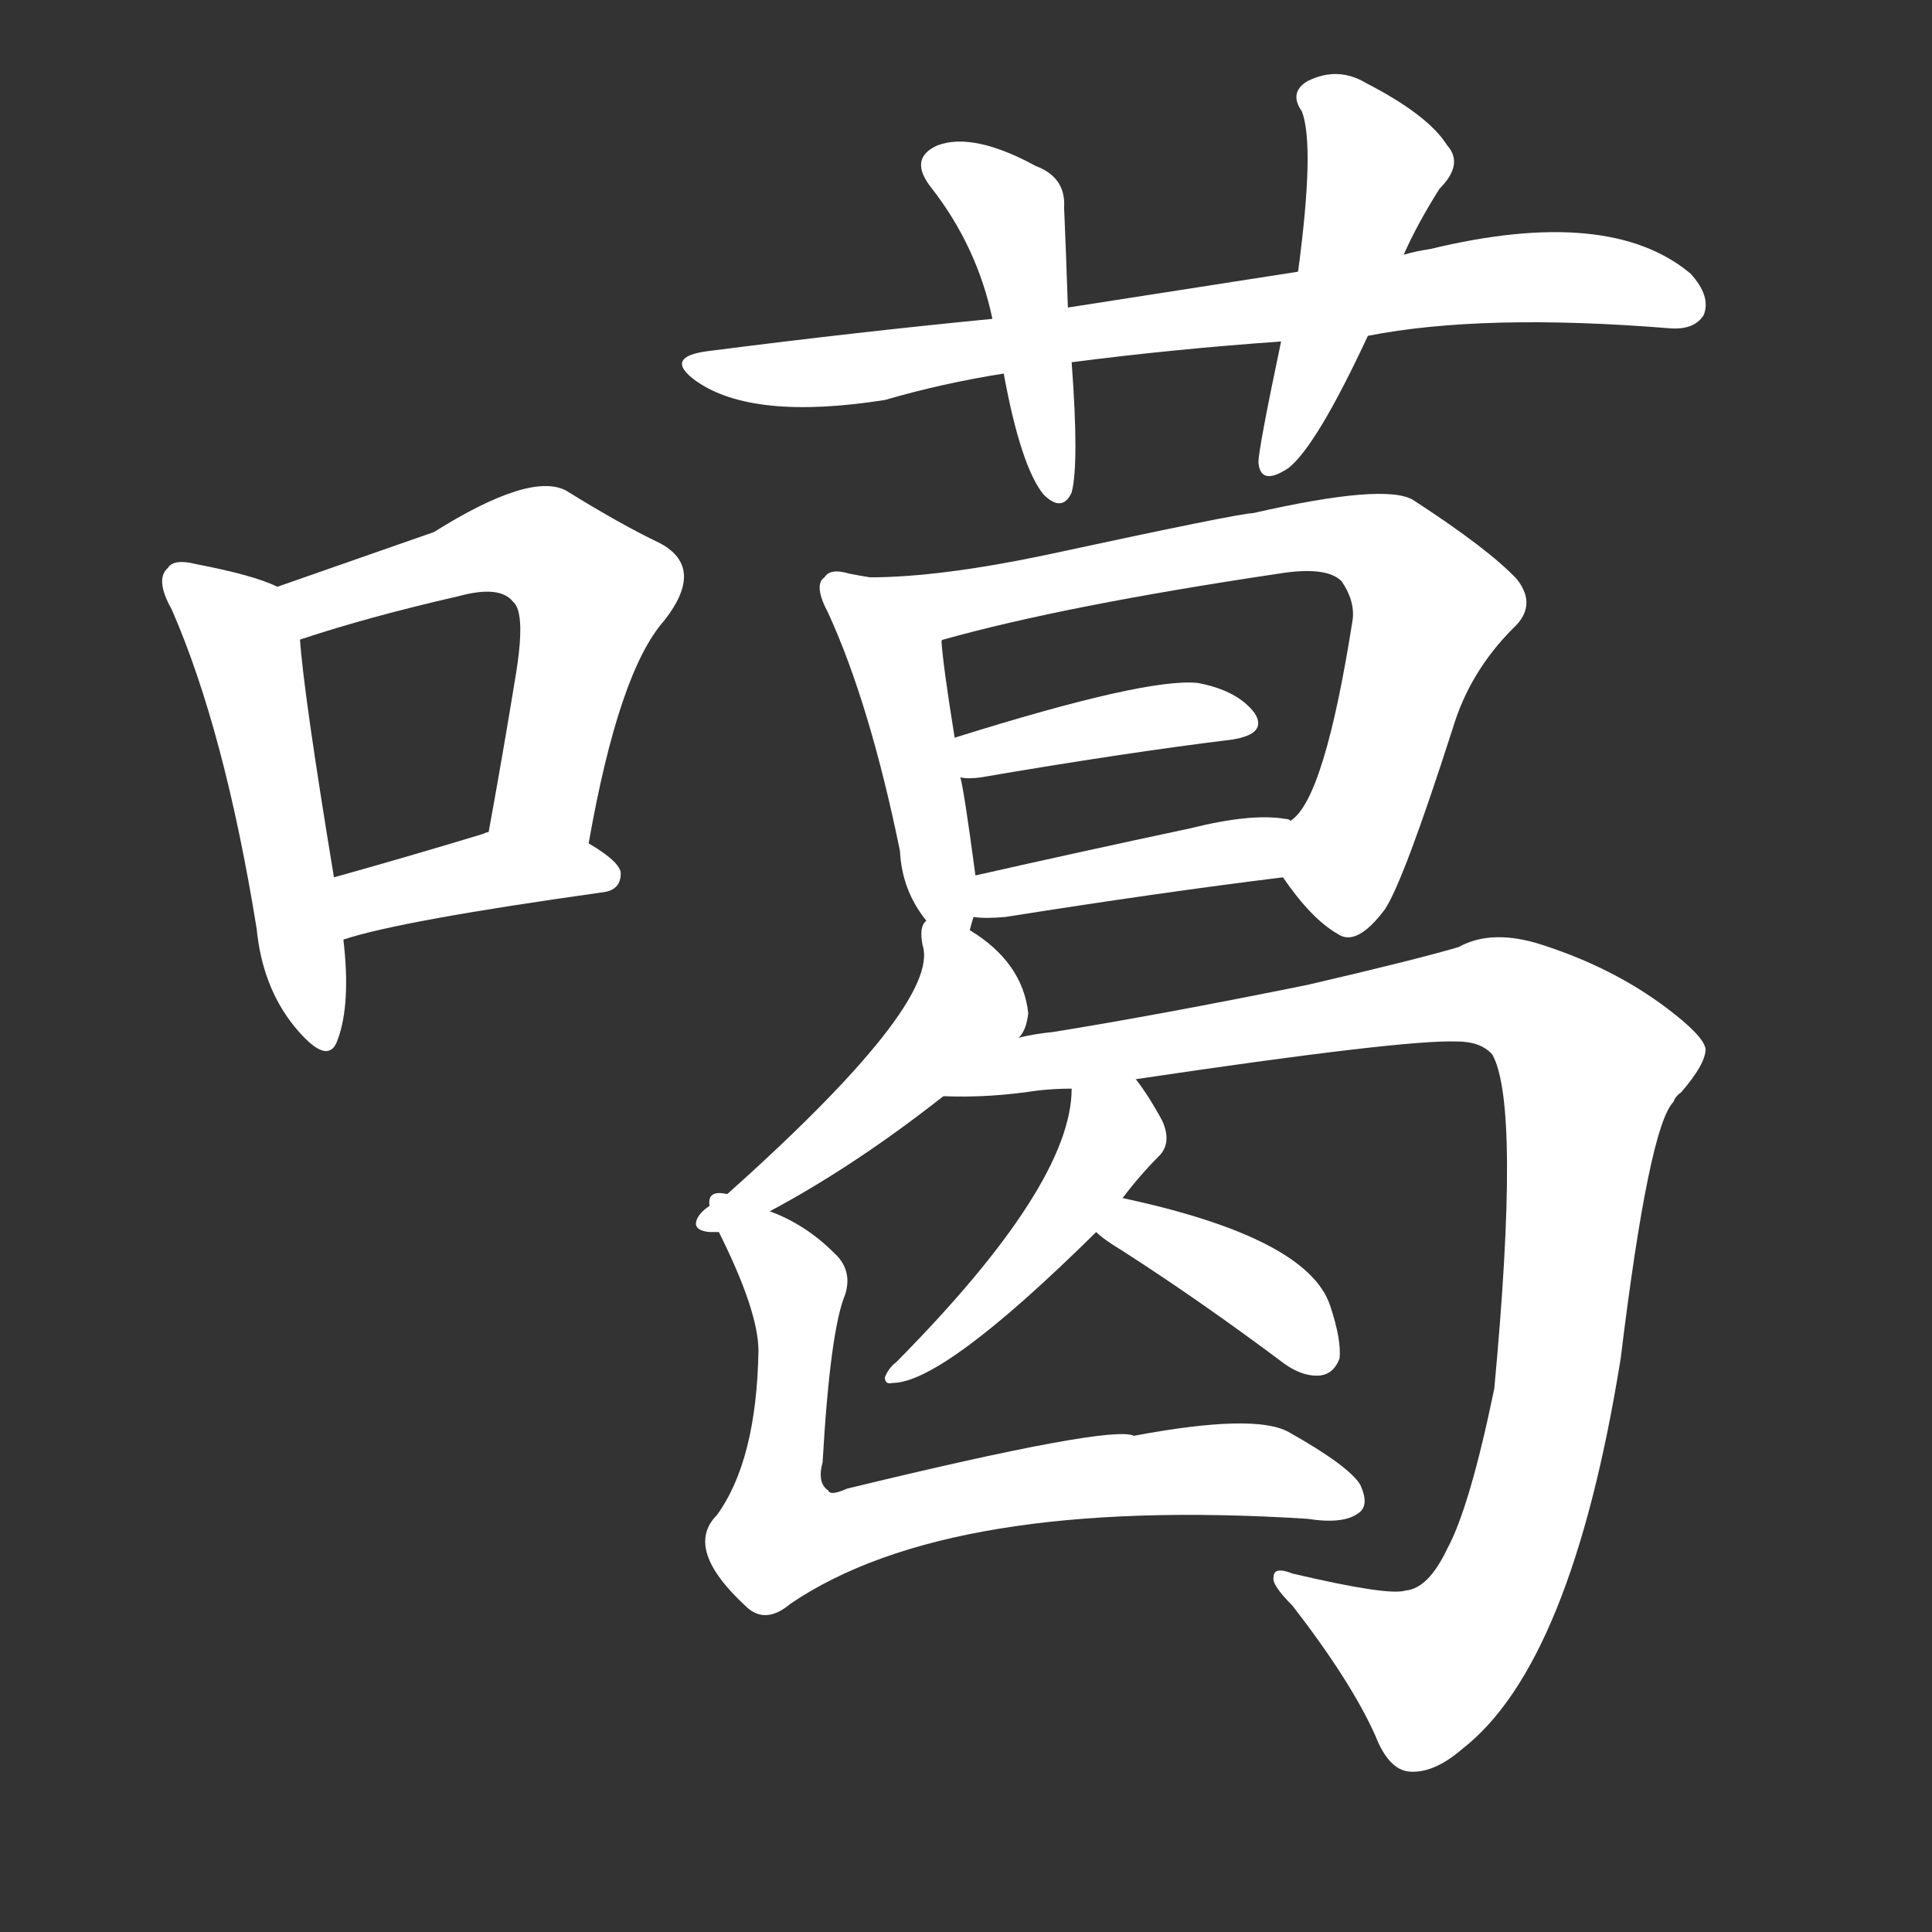 <svg version="1.1" viewBox="0 0 1024 1024" xmlns="http://www.w3.org/2000/svg">
  <rect x="0" y="0" width="1024" height="1024" fill="#333333" stroke="none"/>
  <g transform="scale(1, -1) translate(0, -900)">
    <style type="text/css">
        .stroke1 {fill: #FFFFFF;}
        .stroke2 {fill: #FFFFFF;}
        .stroke3 {fill: #FFFFFF;}
        .stroke4 {fill: #FFFFFF;}
        .stroke5 {fill: #FFFFFF;}
        .stroke6 {fill: #FFFFFF;}
        .stroke7 {fill: #FFFFFF;}
        .stroke8 {fill: #FFFFFF;}
        .stroke9 {fill: #FFFFFF;}
        .stroke10 {fill: #FFFFFF;}
        .stroke11 {fill: #FFFFFF;}
        .stroke12 {fill: #FFFFFF;}
        .stroke13 {fill: #FFFFFF;}
        .stroke14 {fill: #FFFFFF;}
        .stroke15 {fill: #FFFFFF;}
        .stroke16 {fill: #FFFFFF;}
        .stroke17 {fill: #FFFFFF;}
        .stroke18 {fill: #FFFFFF;}
        .stroke19 {fill: #FFFFFF;}
        .stroke20 {fill: #FFFFFF;}
        text {
            font-family: Helvetica;
            font-size: 50px;
            fill: #FFFFFF;}
            paint-order: stroke;
            stroke: #000000;
            stroke-width: 4px;
            stroke-linecap: butt;
            stroke-linejoin: miter;
            font-weight: 800;
        }
    </style>

    <path d="M 147 589 Q 135 595 104 601 Q 92 604 89 599 Q 82 593 91 577 Q 119 513 136 408 Q 139 377 156 356 Q 174 334 179 349 Q 186 368 182 402 L 177 435 Q 161 532 159 561 C 157 585 157 585 147 589 Z" class="stroke1"/>
    <path d="M 312 453 Q 328 544 352 571 Q 374 599 350 612 Q 329 622 300 640 Q 281 650 230 618 Q 170 597 147 589 C 119 579 130 552 159 561 Q 195 573 243 584 Q 265 590 272 581 Q 279 575 273 540 Q 267 503 259 459 C 254 429 307 423 312 453 Z" class="stroke2"/>
    <path d="M 182 402 Q 212 412 319 427 Q 329 428 329 437 Q 329 443 312 453 C 287 468 287 468 259 459 Q 258 459 256 458 Q 213 445 177 435 C 148 427 153 393 182 402 Z" class="stroke3"/>
    <path d="M 725 722 Q 786 734 885 726 Q 898 725 903 733 Q 907 743 896 755 Q 853 791 758 768 Q 751 767 744 765 L 688 756 Q 630 747 566 737 L 526 731 Q 454 724 376 714 Q 351 711 369 698 Q 399 677 469 688 Q 500 697 532 702 L 568 708 Q 622 715 679 719 L 725 722 Z" class="stroke4"/>
    <path d="M 566 737 Q 565 767 564 790 Q 565 806 549 812 Q 516 830 497 823 Q 481 816 494 800 Q 518 769 526 731 L 532 702 Q 541 653 553 638 Q 563 628 568 639 Q 572 654 568 708 L 566 737 Z" class="stroke5"/>
    <path d="M 744 765 Q 751 781 763 800 Q 776 813 767 823 Q 757 839 724 856 Q 709 865 693 857 Q 683 851 690 841 Q 697 823 688 756 L 679 719 Q 667 662 667 655 Q 668 642 683 652 Q 698 664 725 722 L 744 765 Z" class="stroke6"/>
    <path d="M 514 407 Q 515 411 516 414 L 517 436 Q 511 481 509 488 L 506 509 Q 500 546 499 560 C 496 588 491 589 461 594 Q 455 595 450 596 Q 440 599 437 594 Q 431 590 439 575 Q 461 527 477 449 Q 478 428 491 412 C 509 388 509 388 514 407 Z" class="stroke7"/>
    <path d="M 680 435 Q 695 413 709 405 Q 719 398 734 418 Q 744 433 770 514 Q 779 544 802 567 Q 815 579 804 593 Q 789 609 749 635 Q 734 644 664 628 Q 657 628 555 606 Q 498 594 461 594 C 431 593 470 551 499 560 Q 499 561 500 561 Q 564 579 678 596 Q 703 600 711 592 Q 718 582 717 572 Q 702 476 684 465 C 670 448 670 448 680 435 Z" class="stroke8"/>
    <path d="M 509 488 Q 513 487 520 488 Q 596 501 653 508 Q 672 511 665 522 Q 656 534 635 538 Q 608 541 506 509 C 477 500 479 491 509 488 Z" class="stroke9"/>
    <path d="M 516 414 Q 522 413 533 414 Q 615 427 680 435 C 710 439 713 458 684 465 Q 683 466 681 466 Q 663 469 631 461 Q 570 448 517 436 C 488 429 486 416 516 414 Z" class="stroke10"/>
    <path d="M 408 258 Q 453 282 500 319 L 540 350 Q 544 354 545 363 Q 542 390 514 407 C 494 420 494 420 491 412 Q 487 409 489 399 Q 499 368 382 264 Q 373 260 370 255 Q 366 248 376 247 Q 377 247 381 247 L 408 258 Z" class="stroke11"/>
    <path d="M 500 319 Q 524 318 550 322 Q 559 323 568 323 L 602 328 Q 743 349 772 348 Q 785 348 791 341 Q 806 314 792 164 Q 779 101 767 79 Q 757 58 745 57 Q 736 54 685 66 Q 675 70 675 64 Q 674 60 685 49 Q 716 9 729 -20 Q 736 -38 747 -39 Q 760 -40 775 -27 Q 833 18 859 180 Q 874 303 887 316 Q 888 319 891 321 Q 904 336 904 344 Q 903 351 883 366 Q 855 387 818 399 Q 791 408 773 398 Q 749 391 693 378 Q 614 362 558 353 Q 548 352 540 350 C 510 345 470 319 500 319 Z" class="stroke12"/>
    <path d="M 568 323 Q 568 272 475 178 Q 471 175 469 170 Q 469 166 473 167 Q 500 167 581 247 L 595 265 Q 604 277 615 288 Q 621 295 616 306 Q 609 319 602 328 C 584 352 570 353 568 323 Z" class="stroke13"/>
    <path d="M 581 247 Q 585 243 595 237 Q 637 210 681 177 Q 691 170 700 171 Q 707 172 710 180 Q 711 190 705 208 Q 693 244 595 265 C 566 271 558 266 581 247 Z" class="stroke14"/>
    <path d="M 381 247 Q 402 205 402 184 Q 401 126 380 97 Q 362 79 396 48 Q 406 39 419 50 Q 503 107 693 95 Q 712 92 720 98 Q 726 102 721 113 Q 715 123 683 141 Q 665 151 601 139 Q 589 145 449 111 Q 440 107 439 110 Q 433 114 436 125 Q 440 195 448 214 Q 452 227 442 236 Q 427 251 408 258 C 381 271 368 274 381 247 Z" class="stroke15"/>
</g></svg>